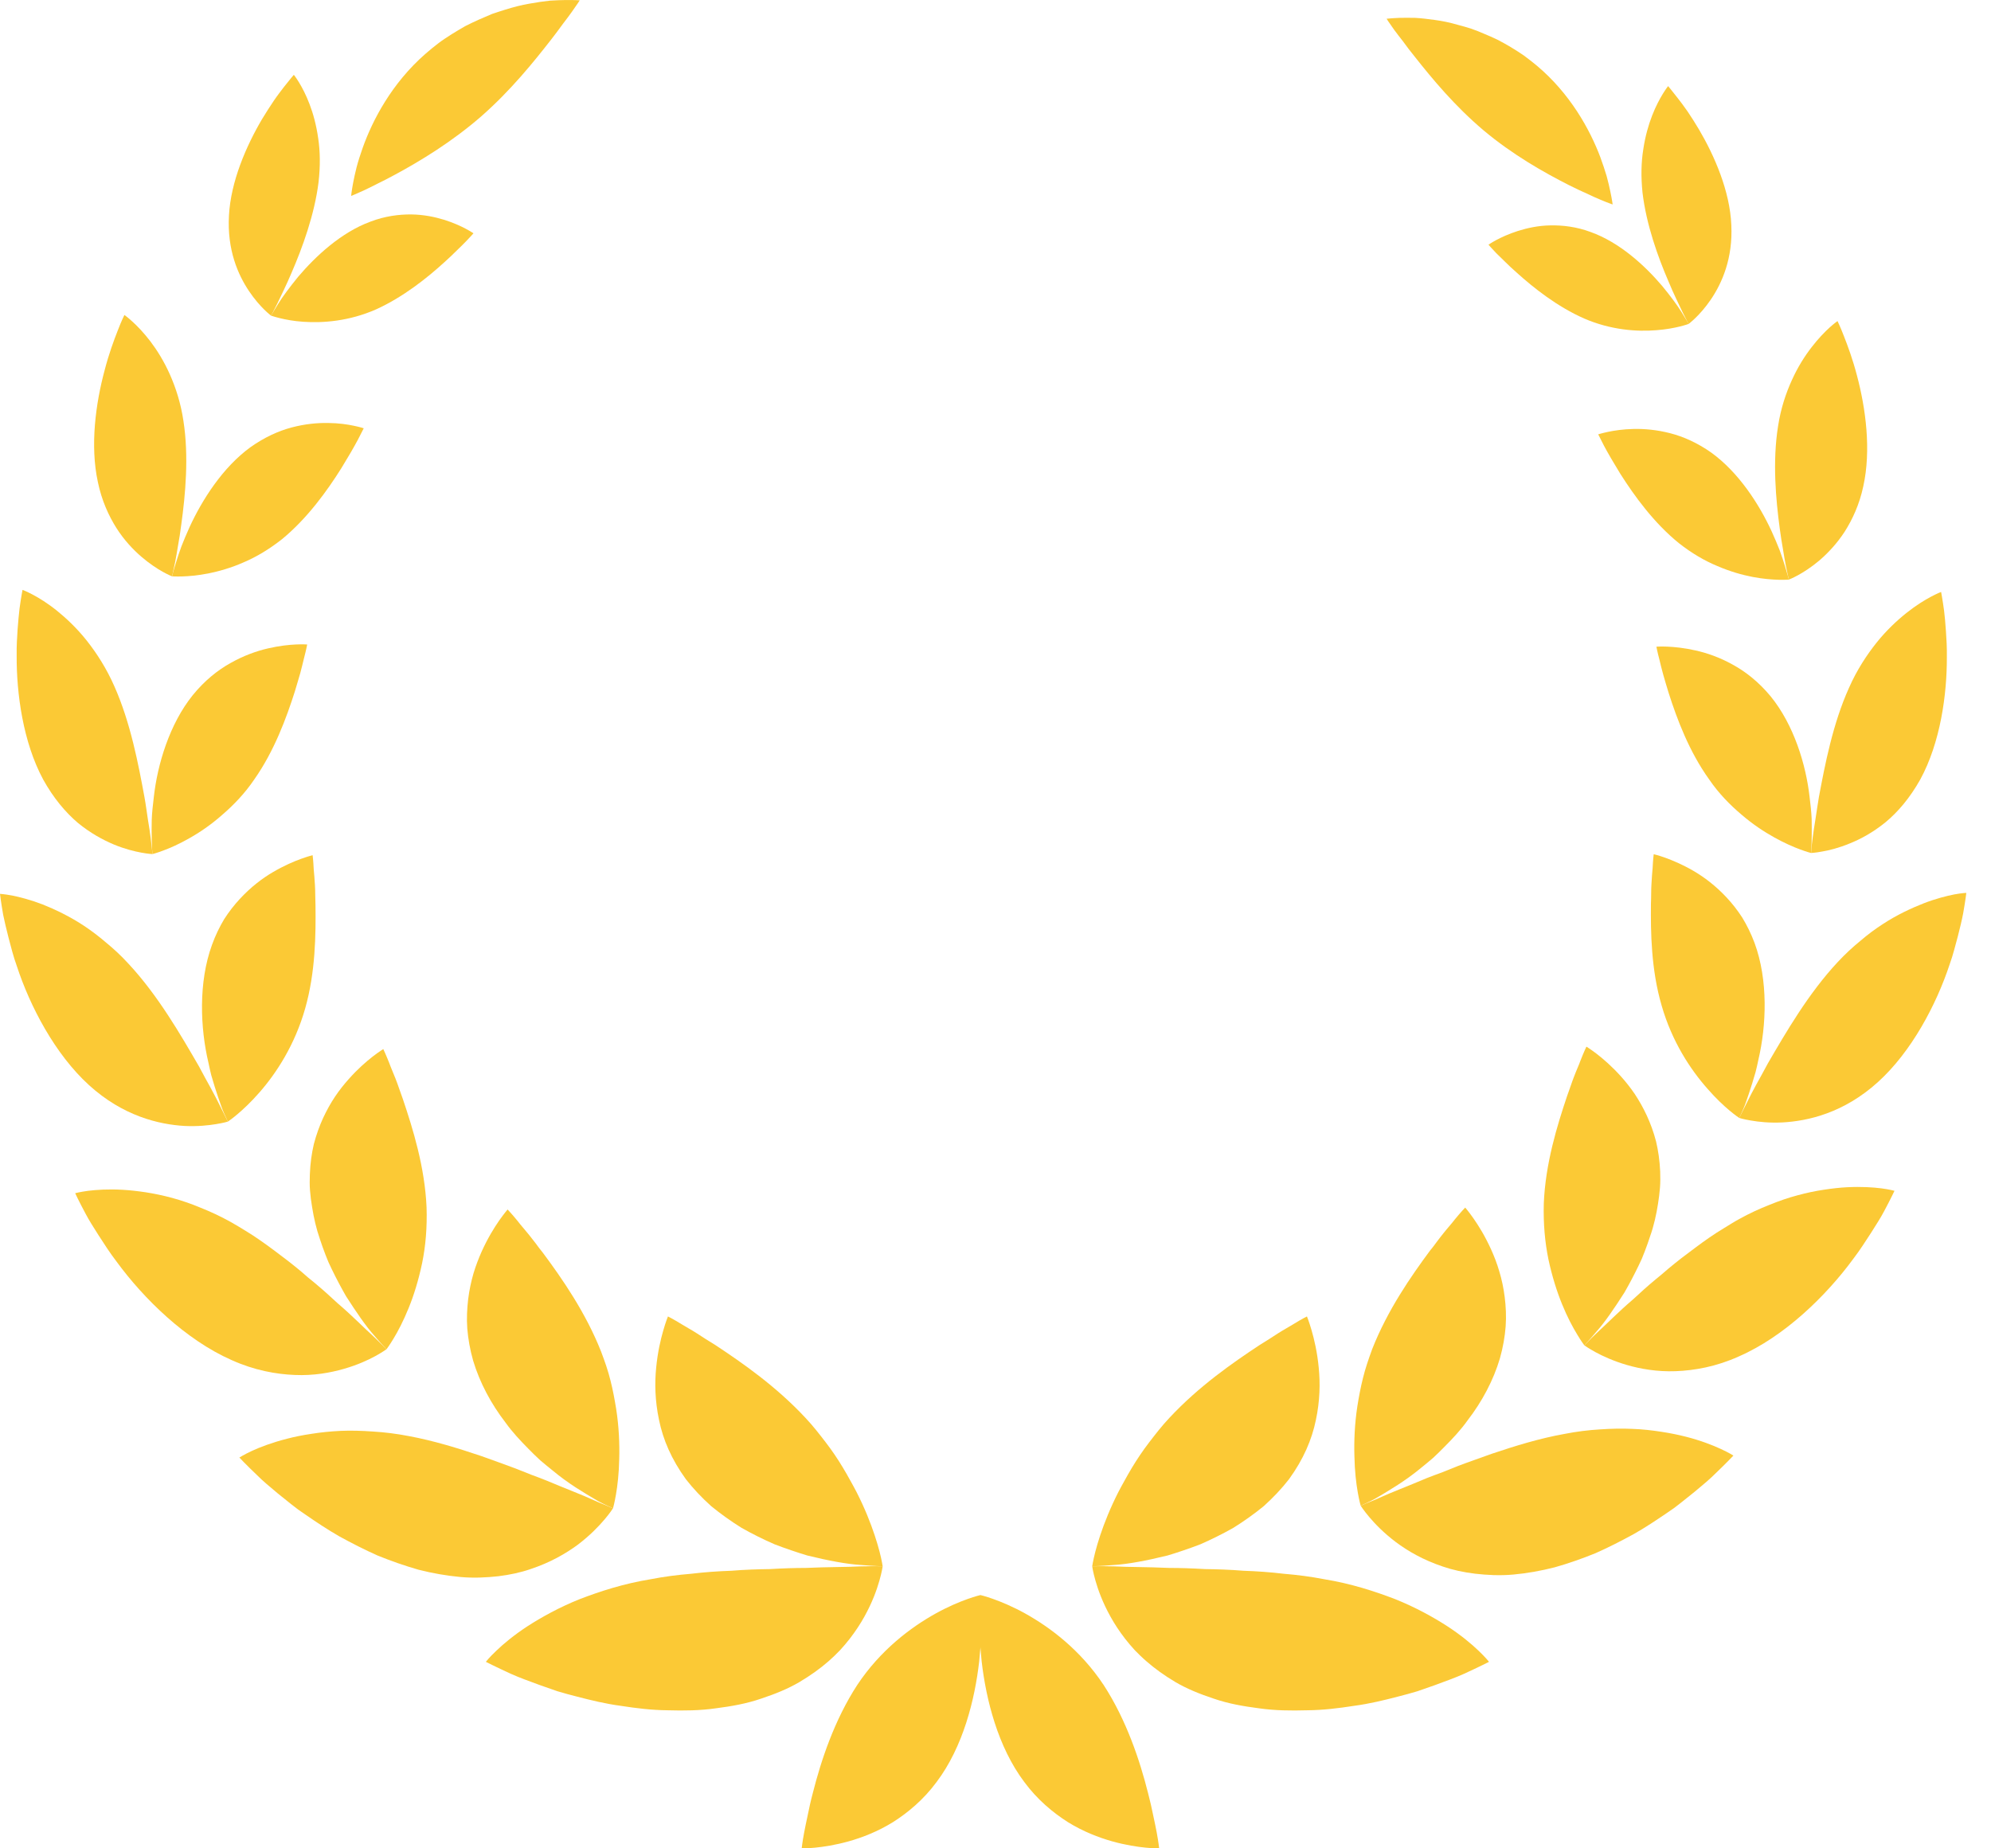 <svg width="70" height="65" viewBox="0 0 70 65" fill="none" xmlns="http://www.w3.org/2000/svg">
<path d="M11.199 6.413C11.056 7.552 10.634 8.706 10.251 9.592C10.064 10.035 9.876 10.407 9.749 10.677C9.619 10.943 9.53 11.1 9.53 11.1C9.53 11.1 9.143 10.816 8.756 10.239C8.365 9.658 7.982 8.781 8.05 7.584C8.111 6.384 8.661 5.124 9.217 4.183C9.359 3.95 9.497 3.734 9.626 3.544C9.755 3.353 9.882 3.192 9.985 3.056C10.196 2.786 10.331 2.631 10.331 2.631C10.331 2.631 10.635 3.005 10.885 3.667C11.013 4 11.121 4.4 11.187 4.86C11.257 5.325 11.265 5.839 11.199 6.413" fill="#FBC935"/>
<path d="M6.449 14.801C6.644 16.051 6.519 17.399 6.373 18.451C6.339 18.718 6.301 18.961 6.26 19.182C6.224 19.401 6.191 19.596 6.16 19.754C6.097 20.077 6.047 20.267 6.047 20.267C6.047 20.267 5.553 20.08 4.97 19.578C4.681 19.329 4.365 18.997 4.09 18.564C3.822 18.137 3.575 17.602 3.442 16.957C3.159 15.662 3.369 14.168 3.678 13.023C3.826 12.448 4.006 11.963 4.141 11.62C4.273 11.275 4.374 11.077 4.374 11.077C4.374 11.077 4.483 11.152 4.65 11.305C4.818 11.456 5.044 11.688 5.283 11.999C5.518 12.309 5.763 12.697 5.971 13.164C6.178 13.63 6.357 14.177 6.449 14.801" fill="#FBC935"/>
<path d="M4.026 24.146C4.592 25.424 4.867 26.883 5.079 28.032C5.132 28.32 5.163 28.592 5.202 28.832C5.244 29.072 5.274 29.286 5.297 29.465C5.344 29.82 5.359 30.035 5.359 30.035C5.359 30.035 5.214 30.029 4.973 29.985C4.73 29.94 4.391 29.859 4.002 29.698C3.613 29.534 3.175 29.297 2.732 28.933C2.302 28.564 1.886 28.075 1.519 27.415C0.809 26.098 0.578 24.387 0.586 23.053C0.58 22.717 0.601 22.408 0.619 22.128C0.641 21.85 0.662 21.599 0.688 21.392C0.744 20.985 0.792 20.744 0.792 20.744C0.792 20.744 1.34 20.943 2.004 21.478C2.333 21.744 2.707 22.095 3.057 22.537C3.402 22.975 3.748 23.51 4.026 24.146" fill="#FBC935"/>
<path d="M4.52 33.894C5.559 35.01 6.358 36.401 6.995 37.5C7.069 37.642 7.143 37.776 7.212 37.904C7.283 38.032 7.351 38.154 7.415 38.272C7.541 38.502 7.646 38.71 7.733 38.885C7.907 39.234 8.011 39.443 8.011 39.443C8.011 39.443 7.86 39.489 7.596 39.532C7.33 39.576 6.947 39.618 6.488 39.596C5.588 39.543 4.328 39.251 3.129 38.16C1.933 37.071 1.056 35.391 0.592 33.975C0.464 33.623 0.383 33.283 0.301 32.978C0.223 32.67 0.158 32.4 0.112 32.173C0.032 31.716 0 31.434 0 31.434C0 31.434 0.158 31.443 0.424 31.492C0.691 31.545 1.067 31.641 1.501 31.807C1.927 31.978 2.442 32.219 2.954 32.558C3.211 32.729 3.47 32.924 3.728 33.146C3.996 33.365 4.262 33.611 4.52 33.894" fill="#FBC935"/>
<path d="M8.107 42.97C8.288 43.069 8.458 43.178 8.636 43.285C8.815 43.394 8.988 43.506 9.158 43.626C9.498 43.861 9.821 44.111 10.145 44.357C10.304 44.482 10.46 44.607 10.61 44.733C10.684 44.795 10.758 44.862 10.831 44.926C10.907 44.985 10.981 45.049 11.056 45.109C11.347 45.352 11.619 45.596 11.868 45.829C12.39 46.274 12.795 46.695 13.11 46.978C13.414 47.265 13.586 47.45 13.586 47.45C13.586 47.45 13.448 47.55 13.195 47.69C12.94 47.829 12.569 48.001 12.091 48.138C11.616 48.275 11.025 48.382 10.366 48.353C9.703 48.327 8.94 48.189 8.142 47.829C6.529 47.118 5.056 45.674 4.102 44.371C3.855 44.05 3.655 43.731 3.469 43.446C3.286 43.157 3.123 42.902 3.008 42.681C2.77 42.236 2.643 41.961 2.643 41.961C2.643 41.961 2.807 41.916 3.098 41.877C3.391 41.841 3.809 41.812 4.31 41.841C4.563 41.855 4.831 41.885 5.125 41.929C5.418 41.975 5.729 42.039 6.051 42.126C6.371 42.214 6.706 42.326 7.044 42.468C7.391 42.606 7.749 42.771 8.107 42.97" fill="#FBC935"/>
<path d="M14.367 50.501C15.244 50.663 16.105 50.929 16.932 51.208C17.335 51.356 17.744 51.496 18.125 51.642C18.316 51.718 18.5 51.793 18.682 51.863C18.865 51.93 19.044 51.998 19.213 52.066C19.887 52.351 20.481 52.573 20.89 52.763C21.093 52.858 21.264 52.915 21.376 52.969C21.49 53.018 21.551 53.041 21.551 53.041C21.551 53.041 21.456 53.199 21.253 53.436C21.051 53.675 20.744 53.996 20.315 54.322C19.89 54.635 19.345 54.95 18.654 55.179C18.305 55.3 17.93 55.38 17.519 55.431C17.11 55.476 16.653 55.501 16.176 55.457C15.699 55.412 15.205 55.327 14.715 55.202C14.234 55.065 13.751 54.895 13.278 54.704C12.815 54.498 12.367 54.268 11.936 54.032C11.513 53.79 11.122 53.528 10.754 53.274C10.662 53.212 10.573 53.148 10.485 53.088C10.4 53.023 10.316 52.958 10.235 52.895C10.073 52.768 9.92 52.645 9.776 52.527C9.488 52.288 9.234 52.074 9.039 51.878C8.641 51.499 8.416 51.257 8.416 51.257C8.416 51.257 8.571 51.157 8.859 51.022C9.146 50.89 9.566 50.729 10.093 50.595C10.356 50.526 10.644 50.468 10.958 50.422C11.274 50.372 11.614 50.336 11.974 50.319C12.335 50.304 12.711 50.313 13.11 50.342C13.512 50.366 13.934 50.417 14.367 50.501" fill="#FBC935"/>
<path d="M22.872 55.537C23.347 55.444 23.826 55.383 24.3 55.344C24.779 55.286 25.255 55.254 25.719 55.238C26.188 55.199 26.642 55.185 27.078 55.179C27.519 55.153 27.937 55.139 28.329 55.139C29.112 55.102 29.784 55.112 30.267 55.084C30.746 55.073 31.033 55.081 31.033 55.081C31.033 55.081 31.007 55.276 30.916 55.594C30.825 55.912 30.668 56.354 30.39 56.852C30.252 57.102 30.08 57.365 29.872 57.634C29.769 57.767 29.653 57.903 29.53 58.037C29.406 58.166 29.271 58.297 29.127 58.423C28.833 58.679 28.493 58.924 28.099 59.157C27.706 59.387 27.262 59.569 26.757 59.736C26.25 59.911 25.719 60.005 25.165 60.076C24.608 60.156 24.047 60.161 23.481 60.145C22.914 60.141 22.363 60.072 21.823 59.988C21.281 59.916 20.773 59.79 20.293 59.666C20.055 59.606 19.822 59.542 19.601 59.476C19.385 59.403 19.178 59.33 18.983 59.26C18.593 59.117 18.243 58.99 17.965 58.864C17.408 58.609 17.082 58.441 17.082 58.441C17.082 58.441 17.202 58.284 17.45 58.051C17.694 57.815 18.066 57.502 18.553 57.185C19.039 56.872 19.657 56.527 20.377 56.238C21.091 55.963 21.934 55.689 22.872 55.537" fill="#FBC935"/>
<path d="M13.025 7.794C11.998 8.171 11.102 9.003 10.481 9.735C10.18 10.105 9.931 10.439 9.776 10.692C9.617 10.943 9.53 11.1 9.53 11.1C9.53 11.097 9.982 11.27 10.666 11.316C11.351 11.363 12.272 11.299 13.226 10.878C14.175 10.447 15.017 9.776 15.632 9.214C15.788 9.074 15.927 8.942 16.049 8.819C16.173 8.698 16.284 8.594 16.371 8.501C16.548 8.32 16.646 8.205 16.646 8.205C16.646 8.205 16.255 7.929 15.61 7.728C15.288 7.629 14.893 7.546 14.457 7.541C14.026 7.538 13.533 7.599 13.025 7.794" fill="#FBC935"/>
<path d="M8.802 15.729C7.827 16.44 7.105 17.58 6.664 18.538C6.554 18.779 6.461 19.006 6.38 19.211C6.302 19.421 6.243 19.606 6.194 19.763C6.094 20.075 6.048 20.267 6.048 20.267C6.048 20.267 6.578 20.313 7.324 20.166C7.698 20.091 8.122 19.971 8.565 19.776C9.016 19.584 9.466 19.315 9.919 18.958C10.807 18.227 11.504 17.257 12.001 16.465C12.245 16.068 12.447 15.719 12.581 15.467C12.709 15.212 12.788 15.061 12.788 15.061C12.788 15.061 12.662 15.018 12.442 14.973C12.221 14.926 11.908 14.878 11.536 14.875C11.162 14.868 10.724 14.908 10.255 15.032C9.785 15.156 9.295 15.38 8.802 15.729" fill="#FBC935"/>
<path d="M6.778 24.445C5.958 25.464 5.536 26.881 5.408 28.028C5.375 28.313 5.343 28.584 5.335 28.826C5.33 29.067 5.33 29.284 5.334 29.461C5.341 29.82 5.359 30.035 5.359 30.035C5.359 30.035 5.5 30.001 5.731 29.914C5.965 29.828 6.287 29.69 6.648 29.483C7.01 29.281 7.412 29.009 7.801 28.666C8.2 28.323 8.603 27.91 8.94 27.41C9.64 26.415 10.068 25.253 10.367 24.314C10.435 24.08 10.504 23.861 10.559 23.663C10.613 23.464 10.653 23.288 10.69 23.14C10.767 22.846 10.8 22.665 10.8 22.665C10.8 22.665 10.221 22.616 9.422 22.802C9.019 22.895 8.574 23.053 8.113 23.312C7.647 23.571 7.195 23.934 6.778 24.445" fill="#FBC935"/>
<path d="M7.454 33.225C6.97 34.552 7.041 36.159 7.329 37.375C7.362 37.529 7.392 37.676 7.429 37.816C7.472 37.958 7.512 38.088 7.548 38.214C7.627 38.466 7.703 38.685 7.768 38.869C7.831 39.056 7.899 39.195 7.942 39.291C7.985 39.391 8.01 39.443 8.01 39.443C8.01 39.443 8.143 39.357 8.347 39.184C8.552 39.012 8.827 38.754 9.121 38.418C9.725 37.729 10.369 36.736 10.73 35.462C11.092 34.188 11.105 32.866 11.092 31.839C11.081 31.582 11.087 31.341 11.073 31.131C11.063 30.916 11.043 30.73 11.03 30.574C11.016 30.262 10.991 30.075 10.991 30.075C10.991 30.075 10.838 30.111 10.589 30.201C10.339 30.291 9.993 30.438 9.609 30.662C9.217 30.89 8.819 31.195 8.431 31.613C8.239 31.821 8.052 32.058 7.881 32.325C7.72 32.594 7.576 32.889 7.454 33.225" fill="#FBC935"/>
<path d="M10.894 41.296C10.888 41.487 10.883 41.681 10.9 41.871C10.916 42.063 10.939 42.255 10.973 42.448C11.033 42.83 11.121 43.214 11.248 43.578C11.308 43.763 11.374 43.944 11.442 44.122C11.479 44.209 11.512 44.301 11.549 44.388C11.588 44.473 11.628 44.554 11.668 44.64C11.828 44.971 11.998 45.29 12.166 45.583C12.529 46.148 12.863 46.636 13.142 46.949C13.413 47.268 13.587 47.45 13.587 47.45C13.587 47.45 13.692 47.315 13.84 47.067C13.991 46.819 14.183 46.454 14.365 46.005C14.549 45.556 14.713 45.027 14.841 44.421C14.965 43.817 15.02 43.164 14.997 42.453C14.935 41.04 14.517 39.697 14.165 38.653C14.07 38.398 13.993 38.152 13.909 37.941C13.828 37.728 13.742 37.546 13.686 37.385C13.563 37.074 13.476 36.893 13.476 36.893C13.476 36.893 13.33 36.981 13.104 37.155C12.878 37.331 12.572 37.595 12.254 37.955C12.097 38.132 11.931 38.337 11.779 38.565C11.629 38.789 11.487 39.043 11.359 39.319C11.232 39.596 11.121 39.903 11.034 40.235C10.958 40.56 10.908 40.914 10.894 41.296" fill="#FBC935"/>
<path d="M16.634 47.847C16.865 48.621 17.269 49.374 17.773 50.027C18.016 50.367 18.296 50.663 18.575 50.946C18.714 51.088 18.853 51.225 18.995 51.355C19.139 51.477 19.282 51.595 19.423 51.707C19.979 52.173 20.524 52.489 20.911 52.719C21.103 52.839 21.27 52.908 21.38 52.964C21.491 53.016 21.552 53.041 21.552 53.041C21.552 53.041 21.604 52.867 21.655 52.563C21.709 52.259 21.761 51.822 21.771 51.306C21.786 50.78 21.762 50.176 21.662 49.537C21.61 49.223 21.55 48.887 21.463 48.546C21.379 48.203 21.263 47.875 21.131 47.525C20.59 46.157 19.764 44.966 19.086 44.055C19.042 43.999 18.998 43.945 18.955 43.889C18.916 43.834 18.874 43.783 18.837 43.729C18.756 43.623 18.68 43.525 18.605 43.432C18.458 43.248 18.317 43.095 18.211 42.954C17.992 42.684 17.846 42.534 17.846 42.534C17.846 42.534 17.726 42.673 17.55 42.922C17.376 43.173 17.147 43.541 16.936 44.01C16.832 44.243 16.73 44.503 16.646 44.785C16.566 45.063 16.5 45.364 16.46 45.688C16.423 46.011 16.402 46.362 16.429 46.721C16.458 47.078 16.523 47.455 16.634 47.847" fill="#FBC935"/>
<path d="M14.959 1.892C13.774 2.927 13.097 4.225 12.749 5.206C12.662 5.455 12.589 5.681 12.536 5.886C12.484 6.091 12.446 6.272 12.417 6.421C12.362 6.716 12.345 6.89 12.345 6.89C12.345 6.89 12.51 6.827 12.784 6.7C12.921 6.635 13.084 6.557 13.269 6.461C13.456 6.371 13.666 6.263 13.886 6.143C14.779 5.662 15.897 4.984 16.931 4.082C17.962 3.174 18.763 2.179 19.38 1.388C19.534 1.192 19.67 1.004 19.793 0.836C19.917 0.674 20.024 0.533 20.111 0.409C20.287 0.164 20.382 0.012 20.382 0.012C20.382 0.012 20.208 -0.002 19.898 0.001C19.743 0.003 19.554 0.009 19.336 0.023C19.122 0.046 18.88 0.08 18.612 0.129C18.344 0.174 18.061 0.247 17.762 0.34C17.612 0.387 17.458 0.436 17.301 0.49C17.149 0.553 16.992 0.62 16.833 0.691C16.674 0.763 16.514 0.839 16.352 0.921C16.196 1.011 16.039 1.105 15.88 1.203C15.723 1.305 15.561 1.407 15.409 1.524C15.258 1.639 15.107 1.762 14.959 1.892" fill="#FBC935"/>
<path d="M24.114 52.019C24.373 52.351 24.674 52.67 25.004 52.966C25.338 53.239 25.699 53.497 26.073 53.73C26.453 53.944 26.843 54.139 27.233 54.308C27.625 54.458 28.013 54.589 28.381 54.701C29.124 54.884 29.791 55.008 30.267 55.035C30.747 55.075 31.033 55.081 31.033 55.081C31.033 55.081 31.006 54.887 30.923 54.563C30.839 54.241 30.698 53.79 30.487 53.278C30.38 53.02 30.257 52.749 30.114 52.469C30.043 52.333 29.967 52.192 29.886 52.049C29.805 51.902 29.722 51.754 29.631 51.605C29.453 51.309 29.254 51.012 29.035 50.728C28.816 50.443 28.579 50.136 28.319 49.862C27.278 48.744 26.096 47.927 25.152 47.302C25.033 47.225 24.916 47.155 24.806 47.087C24.698 47.014 24.593 46.946 24.494 46.885C24.295 46.757 24.113 46.663 23.965 46.569C23.669 46.386 23.484 46.295 23.484 46.295C23.484 46.295 23.41 46.473 23.319 46.789C23.229 47.101 23.123 47.547 23.07 48.094C23.015 48.642 23.027 49.259 23.171 49.938C23.311 50.627 23.607 51.317 24.114 52.019" fill="#FBC935"/>
<path d="M32.928 62.668C33.866 61.425 34.275 59.758 34.427 58.423C34.495 57.758 34.522 57.171 34.504 56.757C34.494 56.34 34.47 56.093 34.47 56.093C34.47 56.093 33.78 56.252 32.903 56.738C32.029 57.223 30.956 58.023 30.138 59.257C29.331 60.496 28.863 61.926 28.578 63.051C28.503 63.33 28.446 63.595 28.399 63.829C28.35 64.064 28.303 64.271 28.272 64.447C28.207 64.792 28.186 65 28.186 65C28.186 65 28.889 65.019 29.841 64.753C30.315 64.619 30.86 64.41 31.396 64.078C31.921 63.744 32.47 63.289 32.928 62.668" fill="#FBC935"/>
<path d="M36.013 62.668C35.077 61.425 34.667 59.758 34.513 58.423C34.445 57.758 34.419 57.171 34.437 56.757C34.448 56.34 34.47 56.093 34.47 56.093C34.47 56.093 35.16 56.252 36.038 56.738C36.912 57.223 37.986 58.023 38.803 59.257C39.608 60.496 40.079 61.926 40.362 63.051C40.436 63.33 40.495 63.595 40.542 63.829C40.59 64.064 40.639 64.271 40.669 64.447C40.733 64.792 40.754 65 40.754 65C40.754 65 40.051 65.019 39.099 64.753C38.627 64.619 38.081 64.41 37.545 64.078C37.021 63.744 36.471 63.289 36.013 62.668" fill="#FBC935"/>
<path d="M55.924 8.159C56.94 8.522 57.825 9.334 58.434 10.05C58.733 10.412 58.977 10.743 59.129 10.99C59.287 11.237 59.37 11.391 59.37 11.391C59.37 11.391 58.921 11.561 58.238 11.612C57.558 11.668 56.64 11.61 55.696 11.201C54.755 10.786 53.926 10.131 53.323 9.586C53.171 9.452 53.033 9.323 52.914 9.204C52.794 9.086 52.686 8.983 52.599 8.896C52.428 8.717 52.333 8.605 52.333 8.605C52.333 8.605 52.721 8.329 53.364 8.123C53.685 8.022 54.075 7.933 54.508 7.926C54.935 7.918 55.423 7.972 55.924 8.159" fill="#FBC935"/>
<path d="M60.163 15.915C61.131 16.613 61.849 17.734 62.285 18.679C62.393 18.915 62.486 19.139 62.567 19.343C62.644 19.548 62.701 19.732 62.75 19.886C62.847 20.195 62.893 20.382 62.893 20.382C62.893 20.382 62.364 20.431 61.619 20.289C61.245 20.217 60.823 20.097 60.382 19.907C59.932 19.721 59.481 19.458 59.031 19.104C58.148 18.391 57.457 17.434 56.965 16.658C56.725 16.267 56.525 15.924 56.393 15.674C56.266 15.426 56.19 15.274 56.19 15.274C56.19 15.274 56.315 15.234 56.535 15.187C56.756 15.141 57.066 15.092 57.439 15.085C57.812 15.077 58.246 15.113 58.717 15.234C59.184 15.354 59.672 15.57 60.163 15.915" fill="#FBC935"/>
<path d="M62.254 24.489C63.072 25.495 63.493 26.89 63.621 28.017C63.655 28.3 63.685 28.564 63.695 28.803C63.699 29.043 63.699 29.253 63.697 29.431C63.691 29.785 63.673 29.996 63.673 29.996C63.673 29.996 63.532 29.963 63.299 29.875C63.067 29.791 62.744 29.652 62.382 29.45C62.02 29.25 61.618 28.984 61.229 28.648C60.829 28.311 60.426 27.902 60.089 27.407C59.389 26.432 58.962 25.293 58.666 24.365C58.597 24.135 58.529 23.919 58.476 23.724C58.42 23.528 58.381 23.354 58.345 23.208C58.268 22.919 58.236 22.742 58.236 22.742C58.236 22.742 58.814 22.693 59.613 22.874C60.017 22.964 60.462 23.118 60.92 23.373C61.385 23.628 61.837 23.986 62.254 24.489" fill="#FBC935"/>
<path d="M61.686 33.157C62.171 34.472 62.104 36.065 61.822 37.267C61.789 37.42 61.759 37.567 61.722 37.704C61.681 37.844 61.642 37.976 61.604 38.099C61.528 38.348 61.452 38.565 61.388 38.749C61.326 38.931 61.26 39.069 61.217 39.166C61.173 39.262 61.148 39.313 61.148 39.313C61.148 39.313 61.017 39.23 60.811 39.057C60.605 38.885 60.331 38.631 60.036 38.292C59.429 37.608 58.782 36.624 58.42 35.362C58.05 34.097 58.034 32.795 58.044 31.778C58.056 31.526 58.048 31.288 58.063 31.08C58.072 30.868 58.09 30.685 58.103 30.529C58.117 30.222 58.142 30.04 58.142 30.04C58.142 30.04 58.296 30.075 58.545 30.163C58.795 30.254 59.14 30.395 59.525 30.618C59.916 30.845 60.315 31.145 60.704 31.561C60.896 31.767 61.084 32.003 61.255 32.269C61.415 32.532 61.562 32.827 61.686 33.157" fill="#FBC935"/>
<path d="M58.369 41.194C58.374 41.381 58.378 41.578 58.362 41.767C58.346 41.956 58.324 42.146 58.292 42.338C58.233 42.718 58.147 43.102 58.02 43.461C57.96 43.645 57.897 43.825 57.829 44.001C57.793 44.092 57.758 44.18 57.725 44.263C57.685 44.349 57.645 44.434 57.606 44.517C57.446 44.848 57.279 45.164 57.111 45.455C56.753 46.017 56.419 46.502 56.144 46.81C55.875 47.129 55.703 47.311 55.703 47.311C55.703 47.311 55.597 47.176 55.449 46.925C55.298 46.679 55.104 46.319 54.921 45.868C54.737 45.418 54.57 44.891 54.44 44.287C54.317 43.685 54.258 43.037 54.277 42.326C54.333 40.922 54.745 39.59 55.093 38.553C55.187 38.3 55.263 38.056 55.346 37.847C55.426 37.633 55.512 37.455 55.567 37.297C55.688 36.986 55.776 36.807 55.776 36.807C55.776 36.807 55.921 36.896 56.147 37.068C56.373 37.244 56.68 37.507 56.998 37.863C57.157 38.041 57.322 38.247 57.475 38.472C57.626 38.7 57.768 38.949 57.897 39.227C58.024 39.503 58.137 39.805 58.223 40.136C58.301 40.462 58.351 40.812 58.369 41.194" fill="#FBC935"/>
<path d="M52.734 47.77C52.506 48.542 52.103 49.294 51.602 49.944C51.359 50.285 51.082 50.58 50.804 50.86C50.665 51 50.527 51.14 50.386 51.269C50.242 51.392 50.1 51.51 49.96 51.622C49.406 52.082 48.862 52.397 48.478 52.627C48.288 52.746 48.122 52.814 48.011 52.872C47.901 52.924 47.839 52.951 47.839 52.951C47.839 52.951 47.787 52.776 47.735 52.471C47.681 52.165 47.629 51.731 47.619 51.216C47.603 50.689 47.625 50.085 47.723 49.449C47.773 49.136 47.835 48.796 47.92 48.46C48.004 48.116 48.118 47.789 48.246 47.438C48.784 46.073 49.604 44.889 50.28 43.976C50.324 43.921 50.369 43.87 50.409 43.814C50.45 43.76 50.489 43.708 50.529 43.653C50.607 43.55 50.683 43.449 50.757 43.359C50.905 43.172 51.045 43.023 51.149 42.883C51.369 42.614 51.514 42.466 51.514 42.466C51.514 42.466 51.634 42.603 51.808 42.852C51.985 43.105 52.213 43.471 52.424 43.938C52.53 44.172 52.632 44.431 52.714 44.715C52.797 44.99 52.863 45.293 52.903 45.616C52.943 45.938 52.962 46.287 52.936 46.647C52.909 47.003 52.844 47.379 52.734 47.77" fill="#FBC935"/>
<path d="M45.319 52.019C45.061 52.351 44.76 52.67 44.431 52.966C44.097 53.239 43.735 53.497 43.361 53.73C42.981 53.944 42.589 54.139 42.202 54.308C41.811 54.458 41.422 54.589 41.052 54.701C40.31 54.884 39.644 55.008 39.165 55.035C38.688 55.075 38.4 55.081 38.4 55.081C38.4 55.081 38.428 54.887 38.511 54.563C38.595 54.241 38.736 53.79 38.948 53.278C39.054 53.02 39.178 52.749 39.32 52.469C39.392 52.333 39.467 52.192 39.548 52.049C39.628 51.902 39.714 51.754 39.803 51.605C39.982 51.309 40.181 51.012 40.399 50.728C40.618 50.443 40.854 50.136 41.114 49.862C42.156 48.744 43.339 47.927 44.283 47.302C44.401 47.225 44.516 47.155 44.627 47.087C44.736 47.014 44.841 46.946 44.939 46.885C45.139 46.757 45.32 46.663 45.469 46.569C45.764 46.386 45.95 46.295 45.95 46.295C45.95 46.295 46.024 46.473 46.115 46.789C46.205 47.101 46.312 47.547 46.364 48.094C46.419 48.642 46.408 49.259 46.264 49.938C46.122 50.627 45.828 51.317 45.319 52.019" fill="#FBC935"/>
<path d="M57.748 6.777C57.882 7.901 58.289 9.037 58.665 9.906C58.846 10.346 59.031 10.71 59.155 10.976C59.284 11.24 59.369 11.391 59.369 11.391C59.369 11.391 59.758 11.108 60.15 10.534C60.54 9.959 60.929 9.09 60.87 7.909C60.82 6.722 60.279 5.48 59.735 4.556C59.599 4.325 59.463 4.115 59.338 3.928C59.21 3.742 59.087 3.58 58.984 3.448C58.779 3.184 58.648 3.028 58.648 3.028C58.648 3.028 58.342 3.405 58.086 4.064C57.958 4.392 57.845 4.786 57.776 5.244C57.701 5.704 57.69 6.212 57.748 6.777" fill="#FBC935"/>
<path d="M62.514 14.984C62.315 16.223 62.433 17.553 62.574 18.594C62.608 18.855 62.647 19.096 62.685 19.309C62.721 19.53 62.753 19.721 62.784 19.878C62.845 20.195 62.894 20.382 62.894 20.382C62.894 20.382 63.389 20.198 63.974 19.703C64.263 19.452 64.579 19.124 64.857 18.695C65.125 18.273 65.374 17.742 65.509 17.106C65.795 15.823 65.591 14.348 65.29 13.216C65.144 12.649 64.965 12.168 64.832 11.829C64.702 11.489 64.603 11.291 64.603 11.291C64.603 11.291 64.492 11.368 64.325 11.518C64.158 11.671 63.931 11.901 63.693 12.21C63.455 12.517 63.208 12.903 63 13.366C62.789 13.827 62.608 14.37 62.514 14.984" fill="#FBC935"/>
<path d="M65.007 24.189C64.438 25.451 64.163 26.89 63.95 28.025C63.9 28.311 63.867 28.573 63.828 28.811C63.788 29.048 63.757 29.259 63.734 29.433C63.687 29.785 63.674 29.996 63.674 29.996C63.674 29.996 63.819 29.991 64.06 29.946C64.302 29.906 64.641 29.823 65.029 29.663C65.418 29.508 65.857 29.27 66.299 28.91C66.729 28.551 67.144 28.067 67.511 27.416C68.221 26.114 68.453 24.426 68.448 23.104C68.453 22.773 68.435 22.465 68.415 22.189C68.396 21.911 68.375 21.666 68.349 21.465C68.293 21.059 68.246 20.817 68.246 20.817C68.246 20.817 67.698 21.021 67.033 21.551C66.703 21.813 66.329 22.16 65.978 22.598C65.633 23.031 65.284 23.56 65.007 24.189" fill="#FBC935"/>
<path d="M64.618 33.825C63.583 34.931 62.788 36.309 62.156 37.394C62.082 37.532 62.01 37.667 61.941 37.791C61.869 37.918 61.803 38.038 61.74 38.154C61.613 38.385 61.508 38.591 61.424 38.763C61.251 39.108 61.147 39.313 61.147 39.313C61.147 39.313 61.297 39.363 61.564 39.406C61.828 39.452 62.211 39.495 62.669 39.472C63.568 39.423 64.823 39.139 66.018 38.059C67.211 36.983 68.083 35.316 68.546 33.914C68.672 33.566 68.751 33.228 68.834 32.927C68.911 32.625 68.976 32.358 69.02 32.127C69.101 31.673 69.132 31.4 69.132 31.4C69.132 31.4 68.973 31.405 68.708 31.454C68.442 31.507 68.067 31.599 67.633 31.767C67.206 31.935 66.693 32.17 66.181 32.507C65.924 32.673 65.665 32.866 65.409 33.085C65.141 33.304 64.875 33.549 64.618 33.825" fill="#FBC935"/>
<path d="M61.154 42.866C60.972 42.965 60.802 43.074 60.626 43.181C60.447 43.288 60.273 43.4 60.105 43.516C59.766 43.749 59.446 43.998 59.122 44.24C58.963 44.363 58.809 44.489 58.66 44.612C58.585 44.678 58.512 44.741 58.439 44.802C58.366 44.864 58.291 44.926 58.217 44.985C57.925 45.226 57.657 45.47 57.409 45.7C56.89 46.143 56.486 46.562 56.175 46.842C55.872 47.129 55.702 47.311 55.702 47.311C55.702 47.311 55.839 47.411 56.093 47.55C56.346 47.688 56.718 47.861 57.195 48.001C57.669 48.138 58.257 48.245 58.913 48.22C59.574 48.195 60.336 48.062 61.13 47.703C62.738 47.003 64.206 45.567 65.155 44.273C65.4 43.953 65.6 43.634 65.785 43.351C65.966 43.066 66.129 42.811 66.245 42.589C66.48 42.148 66.607 41.877 66.607 41.877C66.607 41.877 66.443 41.83 66.151 41.791C65.859 41.753 65.442 41.726 64.94 41.751C64.689 41.764 64.418 41.794 64.129 41.838C63.834 41.882 63.525 41.945 63.204 42.033C62.883 42.118 62.55 42.231 62.212 42.37C61.866 42.505 61.509 42.669 61.154 42.866" fill="#FBC935"/>
<path d="M55.001 50.427C54.125 50.583 53.267 50.849 52.443 51.126C52.04 51.274 51.634 51.411 51.254 51.556C51.066 51.633 50.879 51.704 50.7 51.779C50.515 51.844 50.339 51.913 50.169 51.978C49.497 52.264 48.906 52.486 48.5 52.672C48.297 52.768 48.127 52.825 48.015 52.875C47.902 52.924 47.84 52.951 47.84 52.951C47.84 52.951 47.937 53.108 48.138 53.346C48.339 53.584 48.644 53.904 49.074 54.229C49.497 54.546 50.042 54.862 50.732 55.092C51.079 55.211 51.453 55.292 51.864 55.342C52.273 55.389 52.728 55.415 53.205 55.372C53.679 55.329 54.171 55.243 54.661 55.117C55.14 54.983 55.621 54.813 56.094 54.621C56.555 54.417 57.003 54.187 57.43 53.954C57.855 53.715 58.245 53.45 58.612 53.202C58.703 53.138 58.794 53.076 58.881 53.015C58.966 52.948 59.048 52.886 59.129 52.822C59.291 52.693 59.443 52.573 59.587 52.455C59.873 52.218 60.129 52.003 60.321 51.809C60.718 51.429 60.943 51.188 60.943 51.188C60.943 51.188 60.789 51.087 60.5 50.955C60.213 50.822 59.793 50.657 59.268 50.523C59.006 50.457 58.718 50.397 58.404 50.35C58.087 50.301 57.749 50.261 57.389 50.249C57.029 50.232 56.654 50.24 56.255 50.267C55.852 50.291 55.434 50.341 55.001 50.427" fill="#FBC935"/>
<path d="M52.157 4.582C53.178 5.44 54.285 6.066 55.169 6.514C55.387 6.626 55.597 6.72 55.781 6.804C55.963 6.892 56.126 6.963 56.261 7.02C56.532 7.135 56.698 7.19 56.698 7.19C56.698 7.19 56.677 7.02 56.614 6.725C56.583 6.576 56.543 6.399 56.488 6.197C56.428 5.993 56.353 5.771 56.263 5.523C55.898 4.556 55.204 3.29 54.024 2.302C53.878 2.182 53.728 2.064 53.579 1.954C53.426 1.848 53.27 1.749 53.113 1.655C52.958 1.565 52.805 1.475 52.648 1.396C52.49 1.321 52.332 1.25 52.177 1.187C52.022 1.12 51.872 1.059 51.721 1.008C51.567 0.959 51.418 0.915 51.271 0.878C51.126 0.836 50.986 0.8 50.849 0.771C50.713 0.74 50.574 0.721 50.447 0.702C50.191 0.666 49.958 0.639 49.751 0.628C49.541 0.623 49.361 0.625 49.211 0.628C48.915 0.639 48.75 0.66 48.75 0.66C48.75 0.66 48.844 0.808 49.016 1.048C49.102 1.166 49.21 1.304 49.333 1.462C49.452 1.626 49.588 1.808 49.739 1.992C50.347 2.761 51.137 3.72 52.157 4.582" fill="#FBC935"/>
<path d="M46.562 55.537C46.086 55.444 45.607 55.383 45.133 55.344C44.654 55.286 44.178 55.254 43.714 55.238C43.247 55.199 42.79 55.185 42.355 55.179C41.915 55.153 41.495 55.139 41.105 55.139C40.321 55.102 39.649 55.112 39.168 55.084C38.687 55.073 38.4 55.081 38.4 55.081C38.4 55.081 38.425 55.276 38.517 55.594C38.608 55.912 38.765 56.354 39.043 56.852C39.181 57.102 39.352 57.365 39.56 57.634C39.664 57.767 39.779 57.903 39.902 58.037C40.028 58.166 40.161 58.297 40.308 58.423C40.601 58.679 40.94 58.924 41.333 59.157C41.727 59.387 42.17 59.569 42.675 59.736C43.182 59.911 43.714 60.005 44.268 60.076C44.825 60.156 45.387 60.161 45.951 60.145C46.519 60.141 47.071 60.072 47.609 59.988C48.151 59.916 48.662 59.79 49.141 59.666C49.379 59.606 49.611 59.542 49.832 59.476C50.048 59.403 50.255 59.33 50.45 59.26C50.84 59.117 51.19 58.99 51.468 58.864C52.025 58.609 52.351 58.441 52.351 58.441C52.351 58.441 52.23 58.284 51.984 58.051C51.738 57.815 51.367 57.502 50.879 57.185C50.394 56.872 49.775 56.527 49.056 56.238C48.341 55.963 47.499 55.689 46.562 55.537" fill="#FBC935"/>
</svg>
